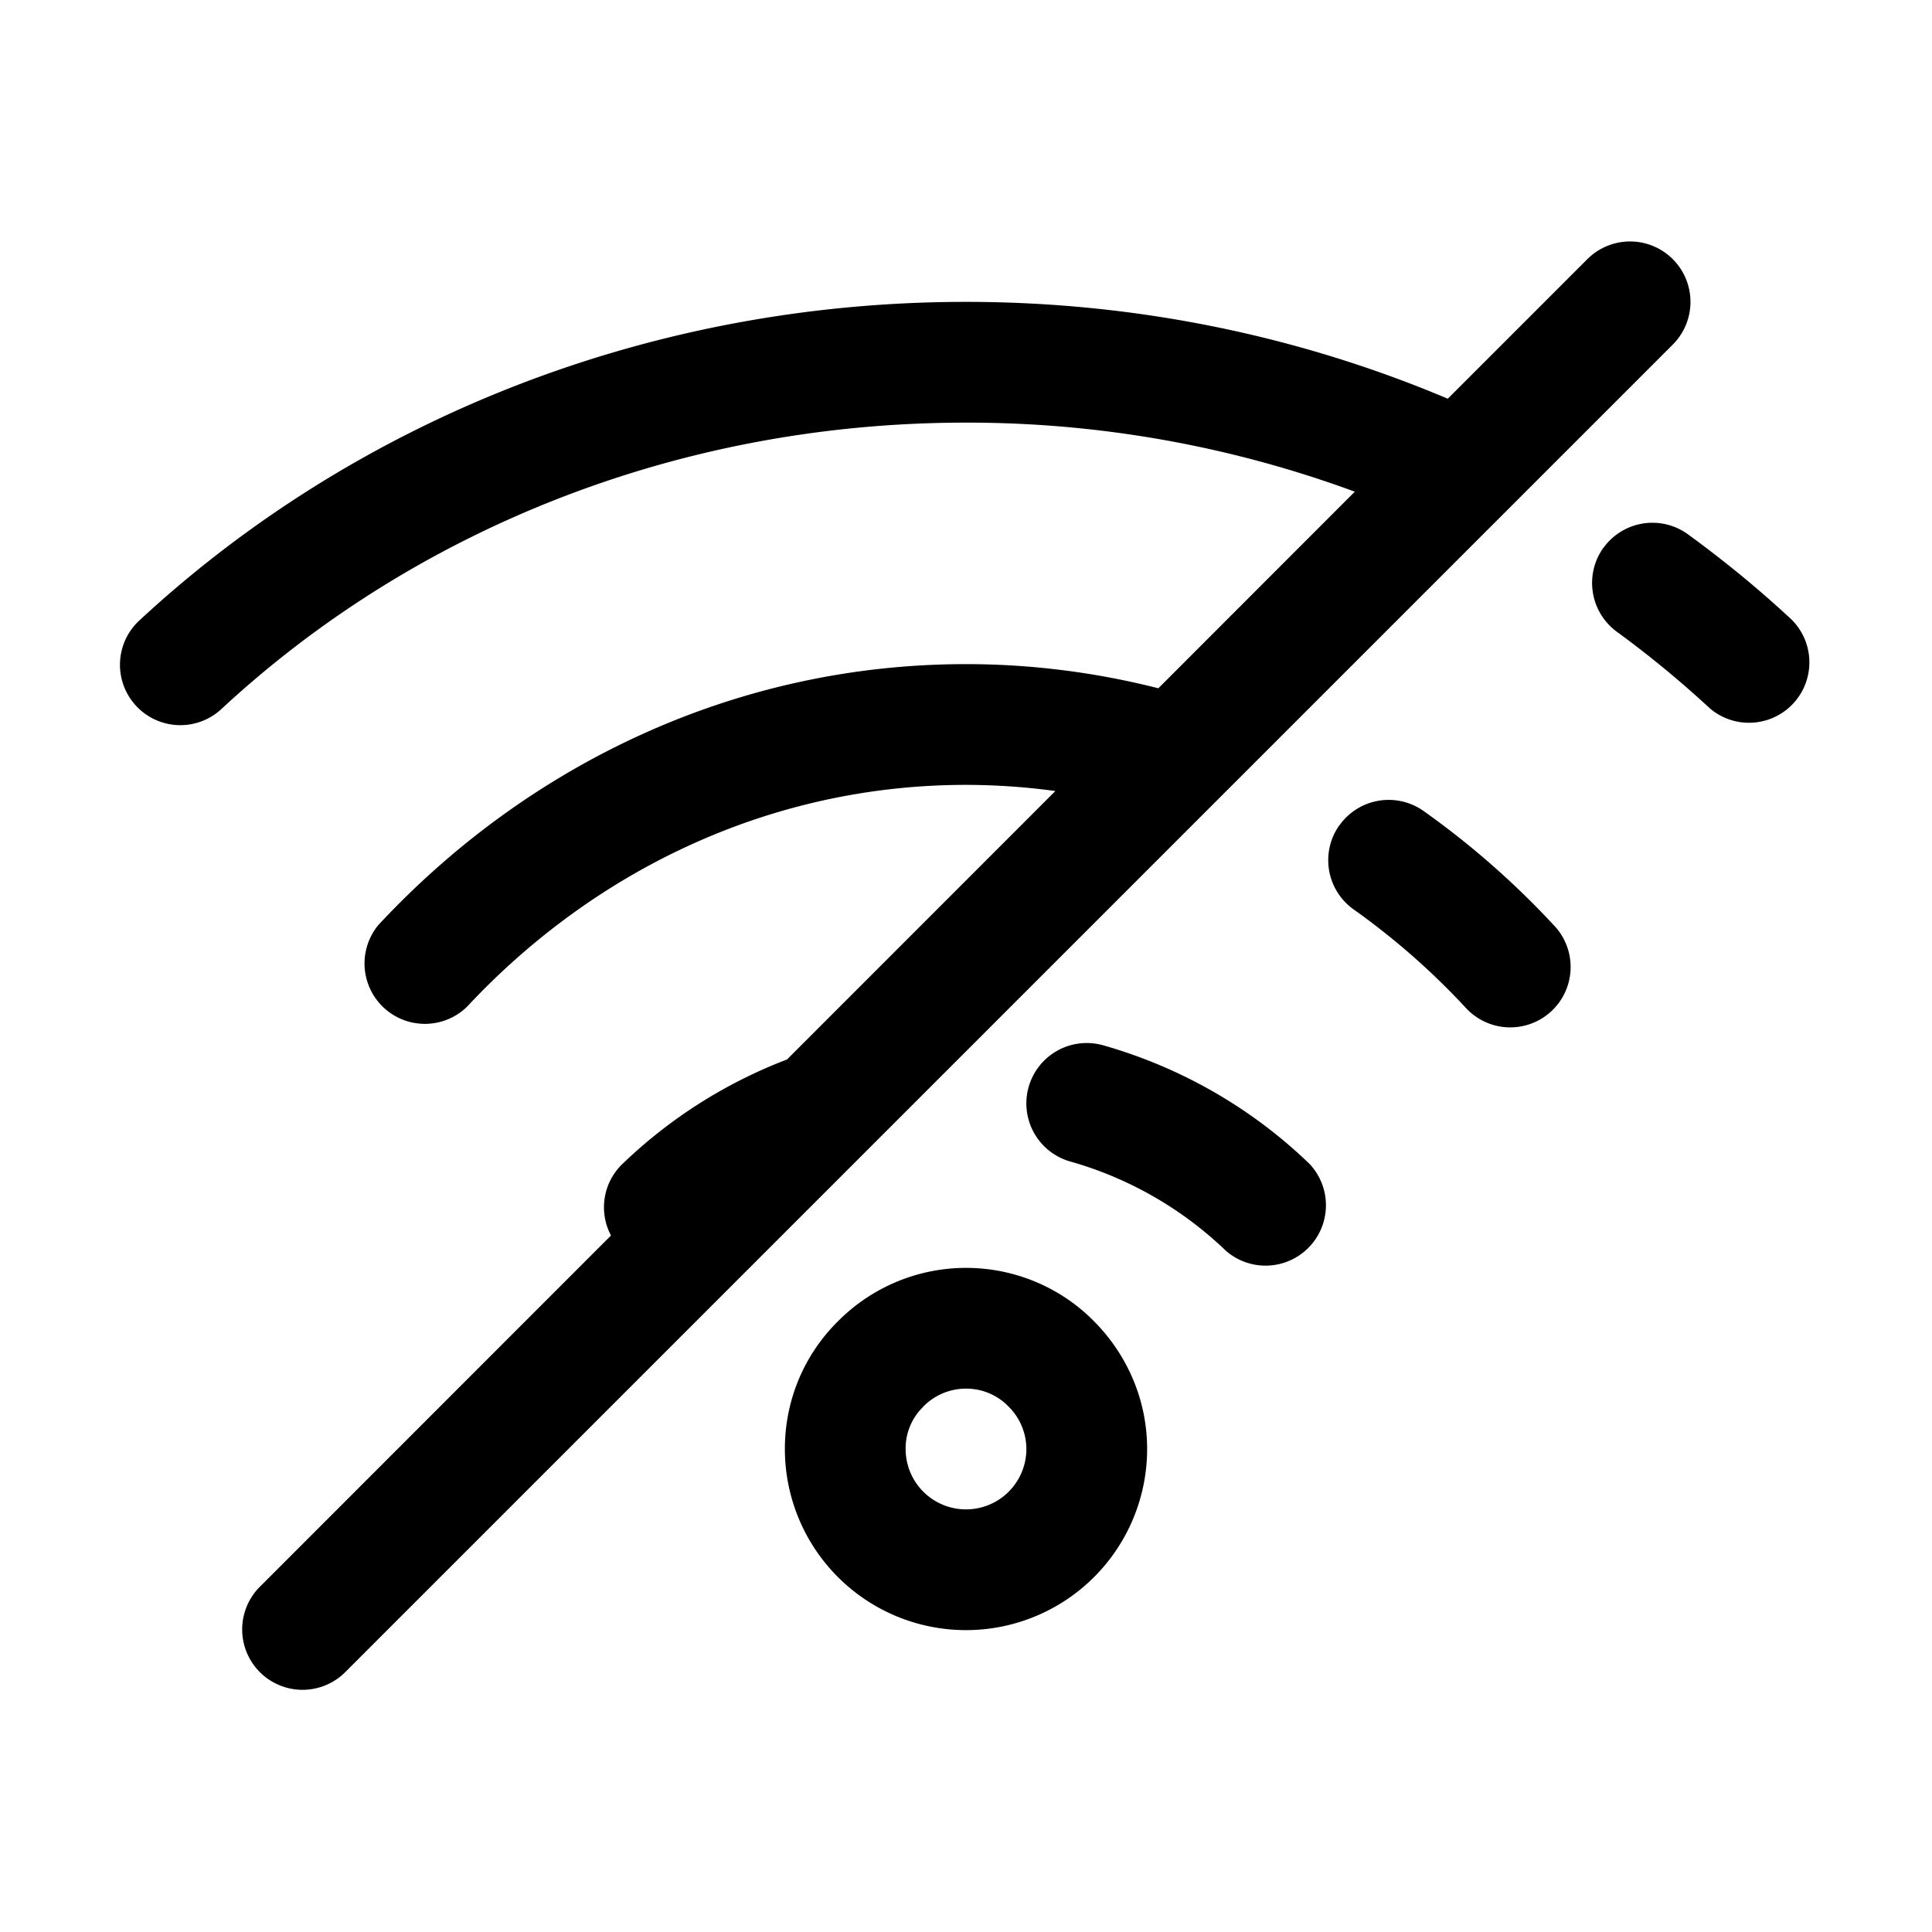 <svg xmlns="http://www.w3.org/2000/svg" width="16" height="16" fill="currentColor" viewBox="0 0 16 16">
  <path d="M13.146 2.146a.5.5 0 0 1 .707.708l-11 11a.5.5 0 0 1-.707-.707l2.914-2.915a.498.498 0 0 1 .093-.591 4.046 4.046 0 0 1 1.365-.867L8.74 6.551A5.492 5.492 0 0 0 8 6.5c-1.607 0-3.07.698-4.135 1.84a.5.5 0 0 1-.731-.68C4.372 6.33 6.093 5.5 8 5.5c.548 0 1.081.07 1.593.2l1.627-1.628A9.28 9.28 0 0 0 8 3.5c-2.409 0-4.586.907-6.16 2.366a.5.5 0 1 1-.68-.733C2.92 3.503 5.34 2.5 8 2.5c1.42 0 2.771.287 3.99.802l1.156-1.156ZM8 10.5c.408 0 .788.166 1.059.441.27.271.441.645.441 1.059a1.5 1.5 0 0 1-3 0c0-.414.167-.789.441-1.059A1.494 1.494 0 0 1 8 10.5Zm0 1a.495.495 0 0 0-.353.148l-.003.004A.48.48 0 0 0 7.5 12a.5.5 0 0 0 1 0 .496.496 0 0 0-.148-.352l-.004-.004A.487.487 0 0 0 8 11.5Zm1.137-2.843c.654.186 1.24.529 1.71.984a.5.5 0 0 1-.694.718 3.061 3.061 0 0 0-1.29-.74.5.5 0 0 1 .274-.962Zm1.955-1.821a.5.5 0 0 1 .697-.12c.389.276.75.592 1.076.943a.5.5 0 1 1-.731.682 6.017 6.017 0 0 0-.923-.809.5.5 0 0 1-.12-.696Zm2.19-2.303a.5.5 0 0 1 .697-.108c.302.22.59.456.86.708a.5.5 0 0 1-.679.733 8.601 8.601 0 0 0-.77-.634.501.501 0 0 1-.109-.699Z"/>
</svg>

